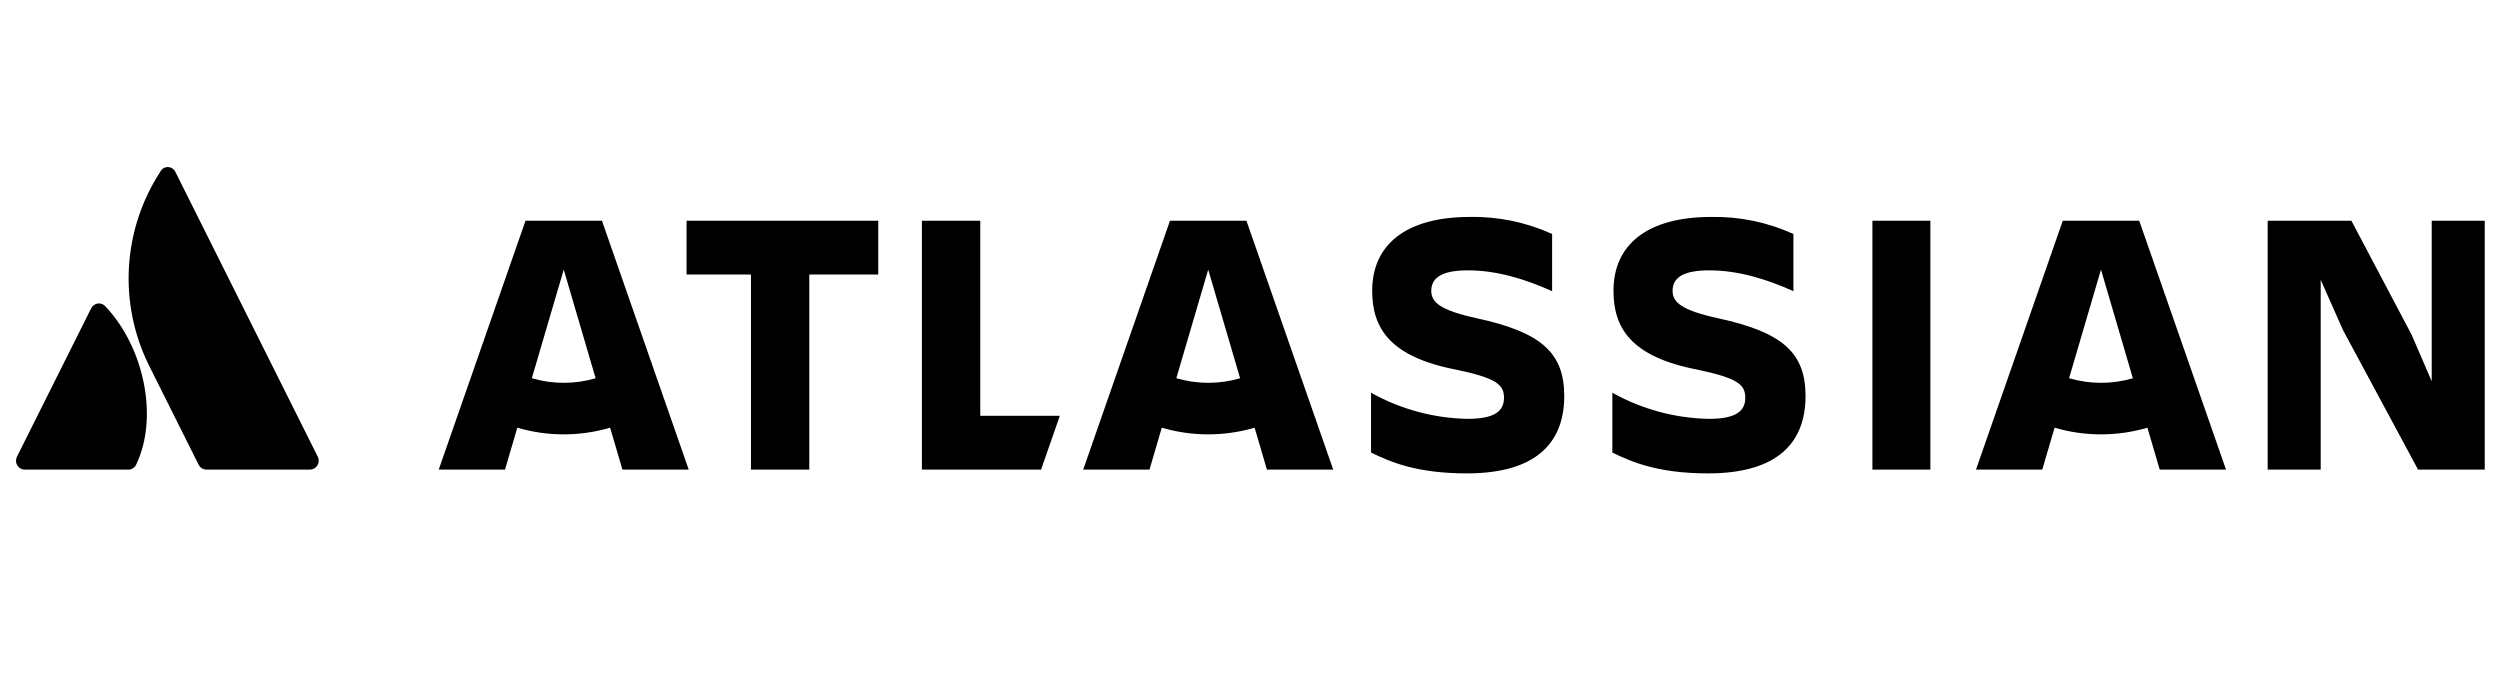 <svg width="143" height="39" viewBox="0 0 143 39" fill="none" xmlns="http://www.w3.org/2000/svg">
<g clip-path="url(#clip0_426_494)">
<path d="M6.051 17.549C5.999 17.481 5.931 17.428 5.853 17.395C5.776 17.362 5.69 17.349 5.606 17.358C5.522 17.367 5.441 17.398 5.373 17.447C5.304 17.497 5.249 17.563 5.213 17.64L0.968 26.128C0.929 26.205 0.911 26.291 0.915 26.377C0.918 26.464 0.944 26.548 0.99 26.621C1.035 26.695 1.099 26.756 1.174 26.798C1.25 26.84 1.335 26.862 1.421 26.862H7.333C7.427 26.864 7.521 26.839 7.601 26.789C7.682 26.739 7.746 26.667 7.786 26.581C9.062 23.946 8.289 19.94 6.051 17.549Z" fill="black"/>
<path d="M9.165 9.829C8.107 11.456 7.491 13.331 7.376 15.269C7.261 17.206 7.653 19.141 8.511 20.881L11.361 26.581C11.403 26.666 11.468 26.736 11.548 26.786C11.628 26.835 11.721 26.862 11.815 26.862H17.725C17.811 26.862 17.897 26.84 17.972 26.798C18.048 26.755 18.111 26.695 18.157 26.621C18.202 26.548 18.228 26.464 18.232 26.377C18.236 26.291 18.218 26.205 18.179 26.128C18.179 26.128 10.228 10.223 10.028 9.825C9.988 9.744 9.927 9.676 9.85 9.629C9.774 9.581 9.685 9.556 9.595 9.556C9.505 9.557 9.417 9.582 9.341 9.63C9.265 9.679 9.204 9.747 9.165 9.829Z" fill="black"/>
<path d="M78.489 16.634C78.489 18.736 79.464 20.405 83.278 21.141C85.553 21.619 86.029 21.986 86.029 22.745C86.029 23.482 85.552 23.958 83.949 23.958C82.012 23.924 80.114 23.41 78.424 22.463V25.887C79.572 26.45 81.089 27.078 83.906 27.078C87.893 27.078 89.475 25.3 89.475 22.658L78.489 16.634ZM89.475 22.658C89.475 20.166 88.153 18.996 84.426 18.194C82.368 17.739 81.869 17.284 81.869 16.634C81.869 15.812 82.606 15.464 83.971 15.464C85.618 15.464 87.243 15.963 88.781 16.656V13.384C87.306 12.713 85.7 12.379 84.079 12.409C80.396 12.409 78.489 14.012 78.489 16.634" fill="black"/>
<path d="M129.711 12.626V26.862H132.744V16.006L134.023 18.888L138.313 26.862H142.127V12.626H139.094V21.813L137.945 19.148L134.5 12.626H129.711Z" fill="black"/>
<path d="M110.417 12.626H107.102V26.862H110.417V12.626Z" fill="black"/>
<path d="M103.277 22.658C103.277 20.166 101.955 18.996 98.228 18.194C96.169 17.739 95.671 17.284 95.671 16.634C95.671 15.811 96.408 15.464 97.773 15.464C99.42 15.464 101.045 15.962 102.583 16.656V13.384C101.108 12.712 99.501 12.379 97.881 12.409C94.197 12.409 92.291 14.012 92.291 16.634C92.291 18.736 93.266 20.404 97.079 21.141C99.355 21.619 99.831 21.986 99.831 22.745C99.831 23.481 99.354 23.958 97.751 23.958C95.814 23.923 93.916 23.41 92.226 22.463V25.886C93.374 26.45 94.891 27.078 97.708 27.078C101.695 27.078 103.277 25.3 103.277 22.658Z" fill="black"/>
<path d="M52.734 12.626V26.862H59.549L60.622 23.785H56.071V12.626H52.734Z" fill="black"/>
<path d="M39.272 12.626V15.702H42.955V26.862H46.292V15.702H50.236V12.626H39.272Z" fill="black"/>
<path d="M34.432 12.626H30.059L25.095 26.862H28.886L29.59 24.464C31.323 24.973 33.166 24.973 34.899 24.464L35.603 26.862H39.395L34.432 12.626ZM32.246 21.897C31.628 21.897 31.014 21.808 30.421 21.634L32.246 15.422L34.07 21.637C33.477 21.81 32.863 21.898 32.246 21.897Z" fill="black"/>
<path d="M71.296 12.626H66.923L61.959 26.862H65.751L66.455 24.464C68.188 24.973 70.031 24.973 71.764 24.464L72.468 26.862H76.26L71.296 12.626ZM69.11 21.897C68.492 21.897 67.878 21.808 67.285 21.634L69.11 15.422L70.934 21.637C70.342 21.81 69.727 21.898 69.11 21.897Z" fill="black"/>
<path d="M122.364 12.626H117.991L113.026 26.862H116.818L117.522 24.464C119.255 24.973 121.098 24.973 122.832 24.464L123.536 26.862H127.328L122.364 12.626ZM120.176 21.897C119.558 21.897 118.944 21.808 118.351 21.634L120.176 15.422L122 21.637C121.408 21.81 120.793 21.898 120.176 21.897Z" fill="black"/>
</g>
<defs>
<clipPath id="clip0_426_494">
<rect width="141.769" height="38.23" fill="white" transform="translate(0.916)"/>
</clipPath>
</defs>
</svg>
